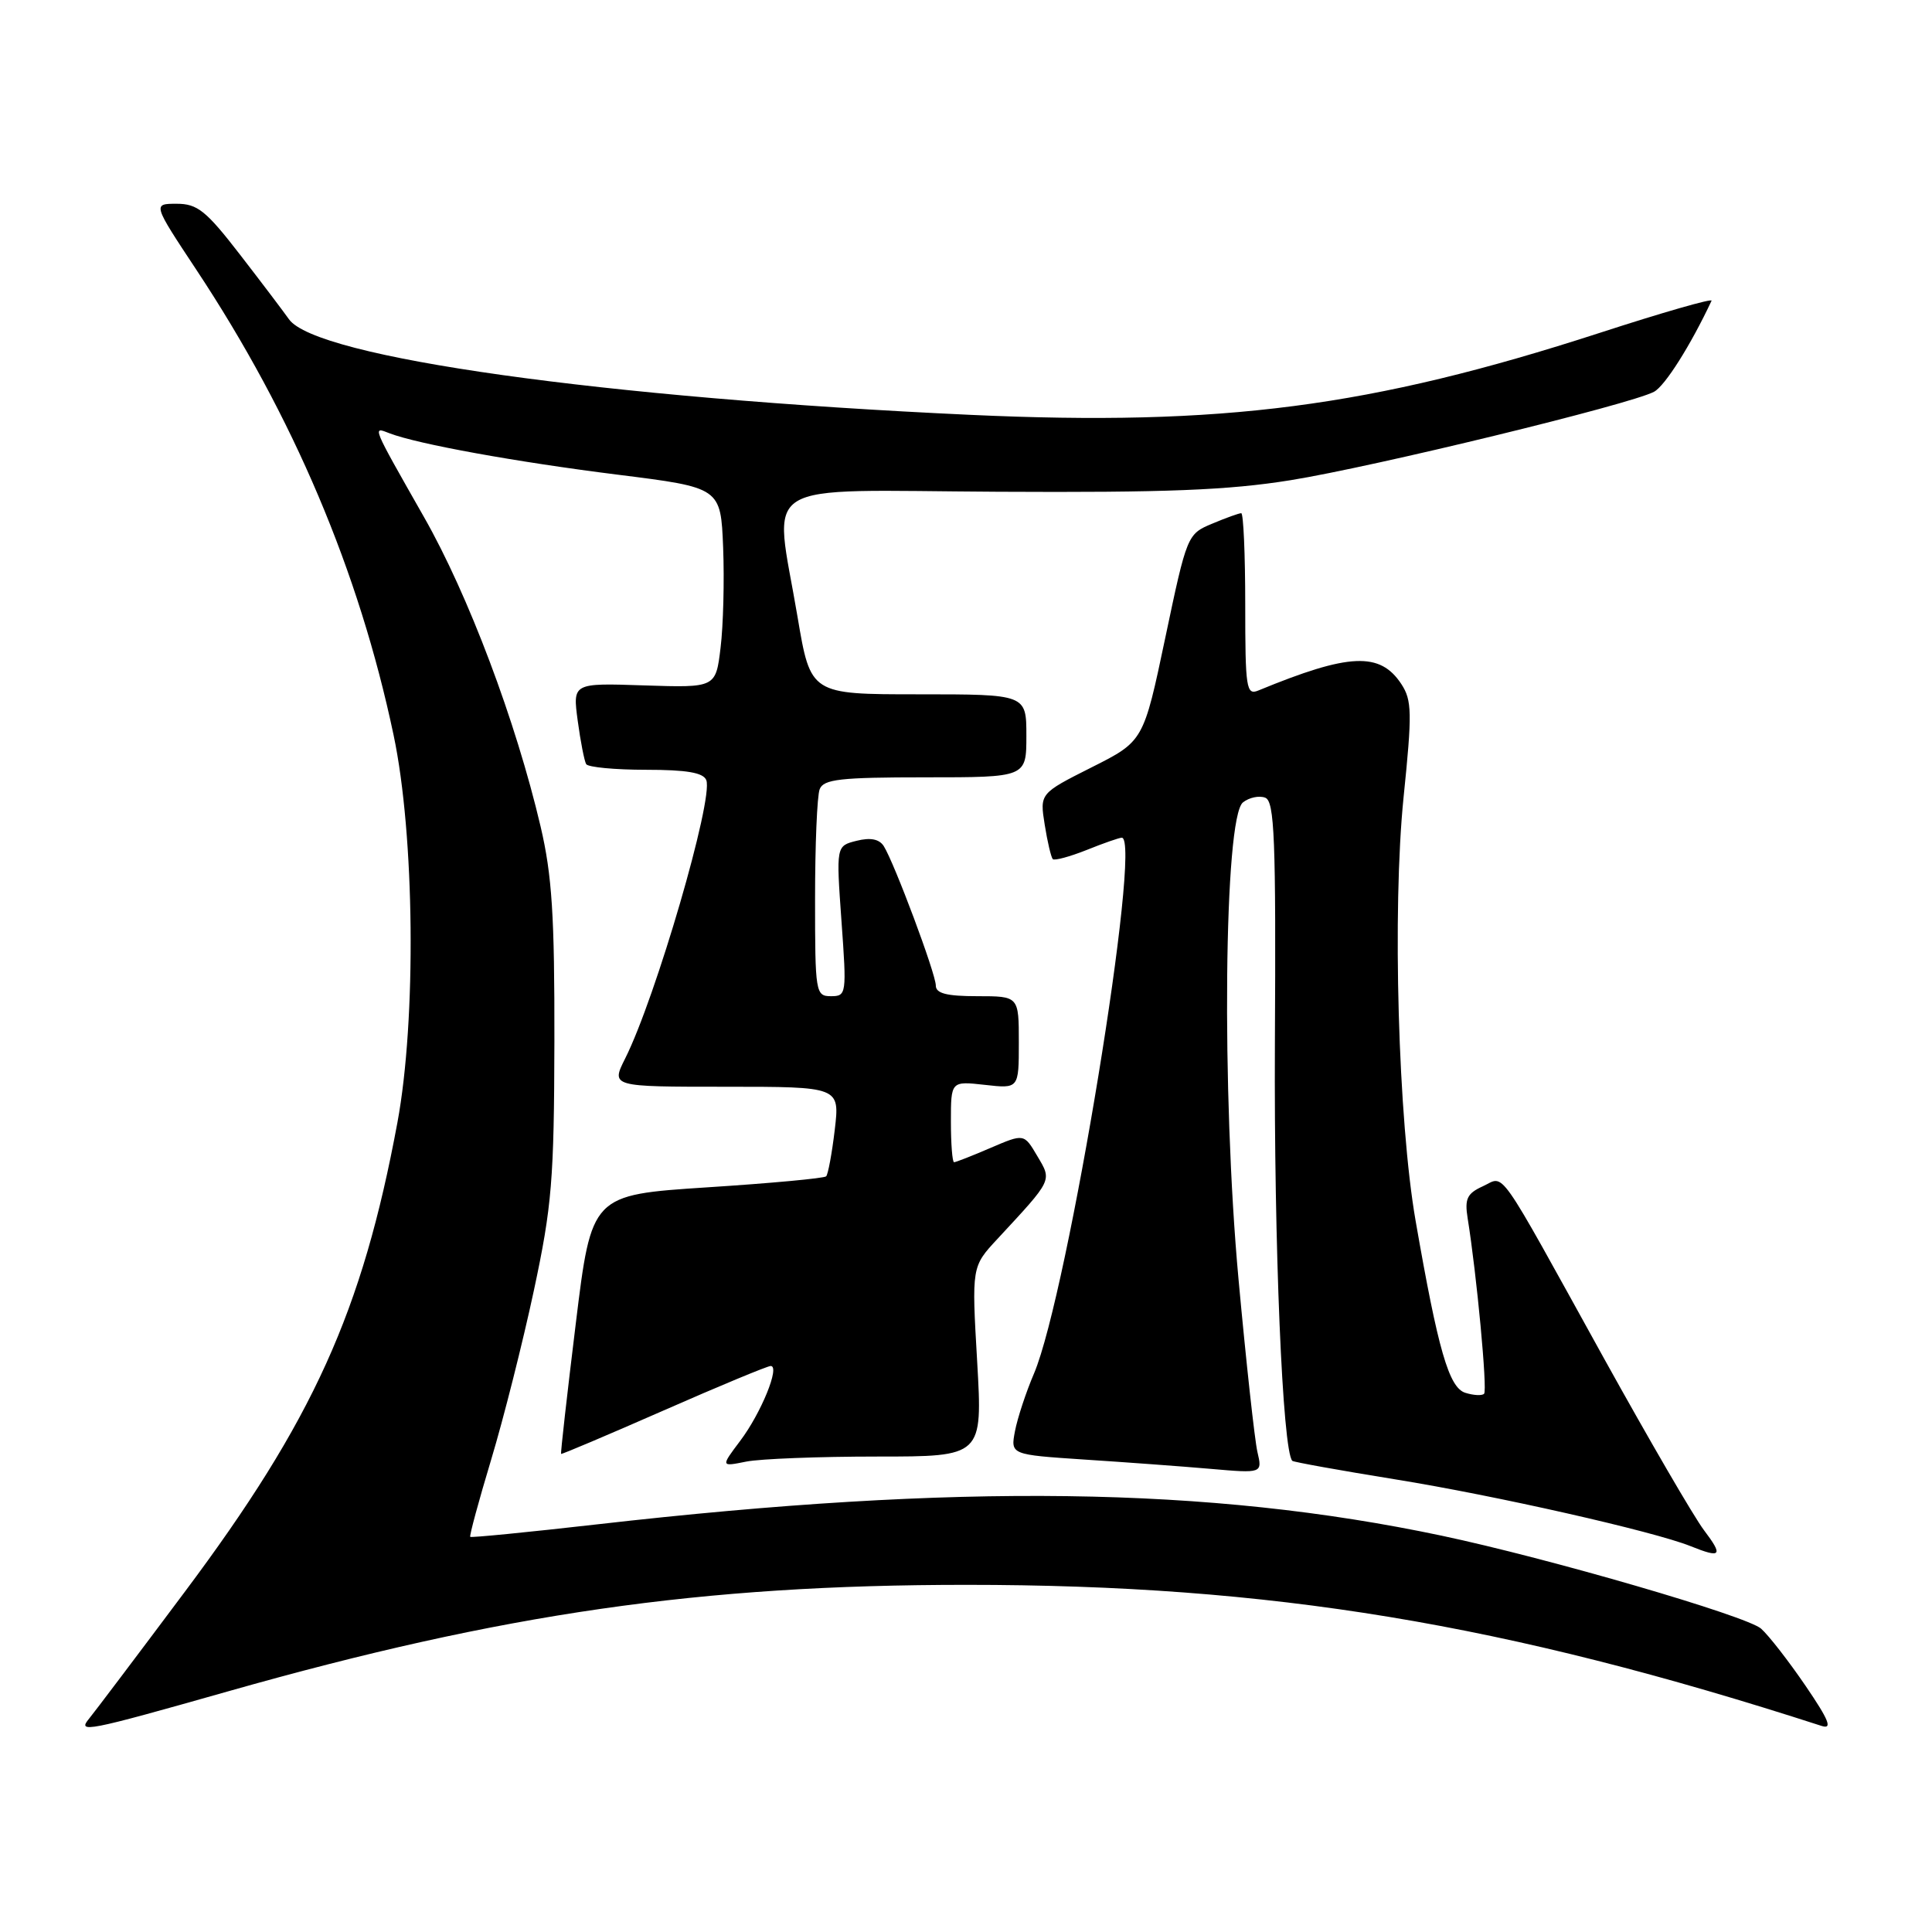 <?xml version="1.0" encoding="UTF-8" standalone="no"?>
<!DOCTYPE svg PUBLIC "-//W3C//DTD SVG 1.1//EN" "http://www.w3.org/Graphics/SVG/1.1/DTD/svg11.dtd" >
<svg xmlns="http://www.w3.org/2000/svg" xmlns:xlink="http://www.w3.org/1999/xlink" version="1.1" viewBox="0 0 256 256">
 <g >
 <path fill="currentColor"
d=" M 30.23 224.11 C 66.65 213.78 92.89 210.00 128.05 210.00 C 168.40 210.00 199.34 215.10 241.39 228.70 C 242.84 229.16 242.34 227.92 239.26 223.40 C 237.05 220.16 234.40 216.74 233.36 215.81 C 231.48 214.13 205.23 206.49 191.00 203.48 C 160.19 196.98 126.92 196.53 79.17 201.98 C 70.03 203.02 62.44 203.77 62.31 203.64 C 62.18 203.51 63.42 198.93 65.07 193.45 C 66.72 187.98 69.27 177.88 70.74 171.00 C 73.13 159.82 73.42 156.33 73.46 138.00 C 73.49 121.37 73.15 115.99 71.63 109.51 C 68.36 95.57 62.06 78.83 56.18 68.51 C 49.19 56.21 49.32 56.52 51.61 57.41 C 55.31 58.84 68.44 61.22 81.87 62.90 C 95.50 64.61 95.50 64.61 95.82 72.56 C 95.99 76.92 95.84 82.89 95.48 85.82 C 94.84 91.13 94.84 91.13 85.36 90.82 C 75.88 90.50 75.88 90.50 76.55 95.50 C 76.92 98.25 77.43 100.84 77.67 101.25 C 77.92 101.66 81.48 102.00 85.59 102.00 C 91.01 102.00 93.21 102.38 93.59 103.38 C 94.55 105.88 86.88 132.21 82.84 140.25 C 80.96 144.00 80.96 144.00 96.12 144.00 C 111.28 144.00 111.28 144.00 110.61 149.70 C 110.24 152.83 109.72 155.61 109.47 155.87 C 109.21 156.13 102.11 156.79 93.69 157.33 C 78.38 158.33 78.38 158.33 76.29 175.41 C 75.14 184.81 74.26 192.57 74.35 192.65 C 74.43 192.73 80.54 190.14 87.92 186.90 C 95.31 183.65 101.70 181.00 102.12 181.00 C 103.40 181.00 100.85 187.25 98.08 190.92 C 95.50 194.35 95.50 194.35 98.88 193.67 C 100.73 193.30 108.54 193.00 116.23 193.00 C 130.20 193.00 130.20 193.00 129.48 180.42 C 128.75 167.84 128.75 167.84 132.16 164.17 C 139.53 156.22 139.41 156.49 137.44 153.17 C 135.69 150.20 135.69 150.20 131.26 152.10 C 128.83 153.15 126.65 154.00 126.42 154.00 C 126.19 154.00 126.00 151.58 126.00 148.62 C 126.00 143.25 126.00 143.25 130.50 143.75 C 135.00 144.26 135.00 144.26 135.00 138.13 C 135.00 132.00 135.00 132.00 129.50 132.00 C 125.43 132.00 124.00 131.63 124.00 130.59 C 124.00 129.03 118.50 114.33 117.10 112.11 C 116.50 111.18 115.34 110.95 113.50 111.41 C 110.79 112.09 110.79 112.09 111.50 122.05 C 112.20 131.73 112.16 132.00 110.11 132.00 C 108.07 132.00 108.00 131.55 108.00 119.08 C 108.00 111.98 108.27 105.45 108.61 104.58 C 109.12 103.25 111.32 103.00 122.61 103.00 C 136.00 103.00 136.00 103.00 136.00 97.50 C 136.00 92.00 136.00 92.00 121.70 92.00 C 107.41 92.00 107.41 92.00 105.68 81.75 C 102.56 63.20 99.69 64.99 132.25 65.16 C 154.51 65.28 162.72 64.96 171.00 63.63 C 182.06 61.85 216.05 53.58 219.17 51.91 C 220.62 51.13 224.00 45.79 226.79 39.85 C 226.96 39.49 220.27 41.41 211.93 44.12 C 181.62 53.95 161.97 56.50 128.58 54.97 C 80.03 52.73 41.83 47.37 38.28 42.29 C 37.59 41.31 34.68 37.46 31.81 33.75 C 27.31 27.92 26.16 27.00 23.41 27.00 C 20.23 27.00 20.23 27.00 26.02 35.75 C 38.86 55.14 47.58 75.72 52.15 97.39 C 54.95 110.64 55.19 135.08 52.66 148.74 C 48.01 173.80 41.48 188.22 24.46 210.96 C 18.10 219.47 12.41 227.00 11.82 227.71 C 10.19 229.68 11.40 229.45 30.23 224.11 Z  M 225.78 202.75 C 224.43 200.96 218.48 190.72 212.54 180.00 C 198.05 153.79 199.48 155.82 196.48 157.19 C 194.39 158.14 194.06 158.85 194.47 161.42 C 195.67 168.86 197.11 184.22 196.65 184.68 C 196.38 184.96 195.25 184.90 194.15 184.55 C 191.99 183.86 190.55 178.87 187.58 161.79 C 185.26 148.50 184.47 120.52 185.98 105.65 C 187.13 94.46 187.09 92.79 185.69 90.65 C 182.87 86.35 178.78 86.53 166.75 91.49 C 165.14 92.16 165.00 91.25 165.00 80.11 C 165.00 73.45 164.76 68.00 164.47 68.00 C 164.18 68.00 162.44 68.62 160.62 69.39 C 157.33 70.76 157.27 70.90 154.41 84.49 C 151.52 98.22 151.52 98.22 144.64 101.68 C 137.77 105.14 137.77 105.14 138.43 109.28 C 138.79 111.56 139.28 113.61 139.50 113.84 C 139.73 114.06 141.74 113.52 143.98 112.63 C 146.21 111.73 148.31 111.00 148.64 111.00 C 151.40 111.00 141.50 171.43 137.01 182.00 C 135.95 184.47 134.82 187.91 134.49 189.63 C 133.90 192.75 133.90 192.75 143.70 193.40 C 149.09 193.75 156.60 194.30 160.39 194.63 C 167.28 195.23 167.28 195.23 166.61 192.37 C 166.25 190.79 165.12 180.50 164.11 169.50 C 161.84 144.77 162.18 108.31 164.70 106.32 C 165.52 105.67 166.85 105.39 167.65 105.70 C 168.88 106.17 169.08 111.10 168.93 138.38 C 168.80 164.89 169.94 192.27 171.24 193.57 C 171.40 193.73 177.56 194.84 184.92 196.03 C 198.13 198.16 219.12 202.91 224.00 204.87 C 228.08 206.51 228.37 206.17 225.78 202.75 Z "/>
</g>
</svg>